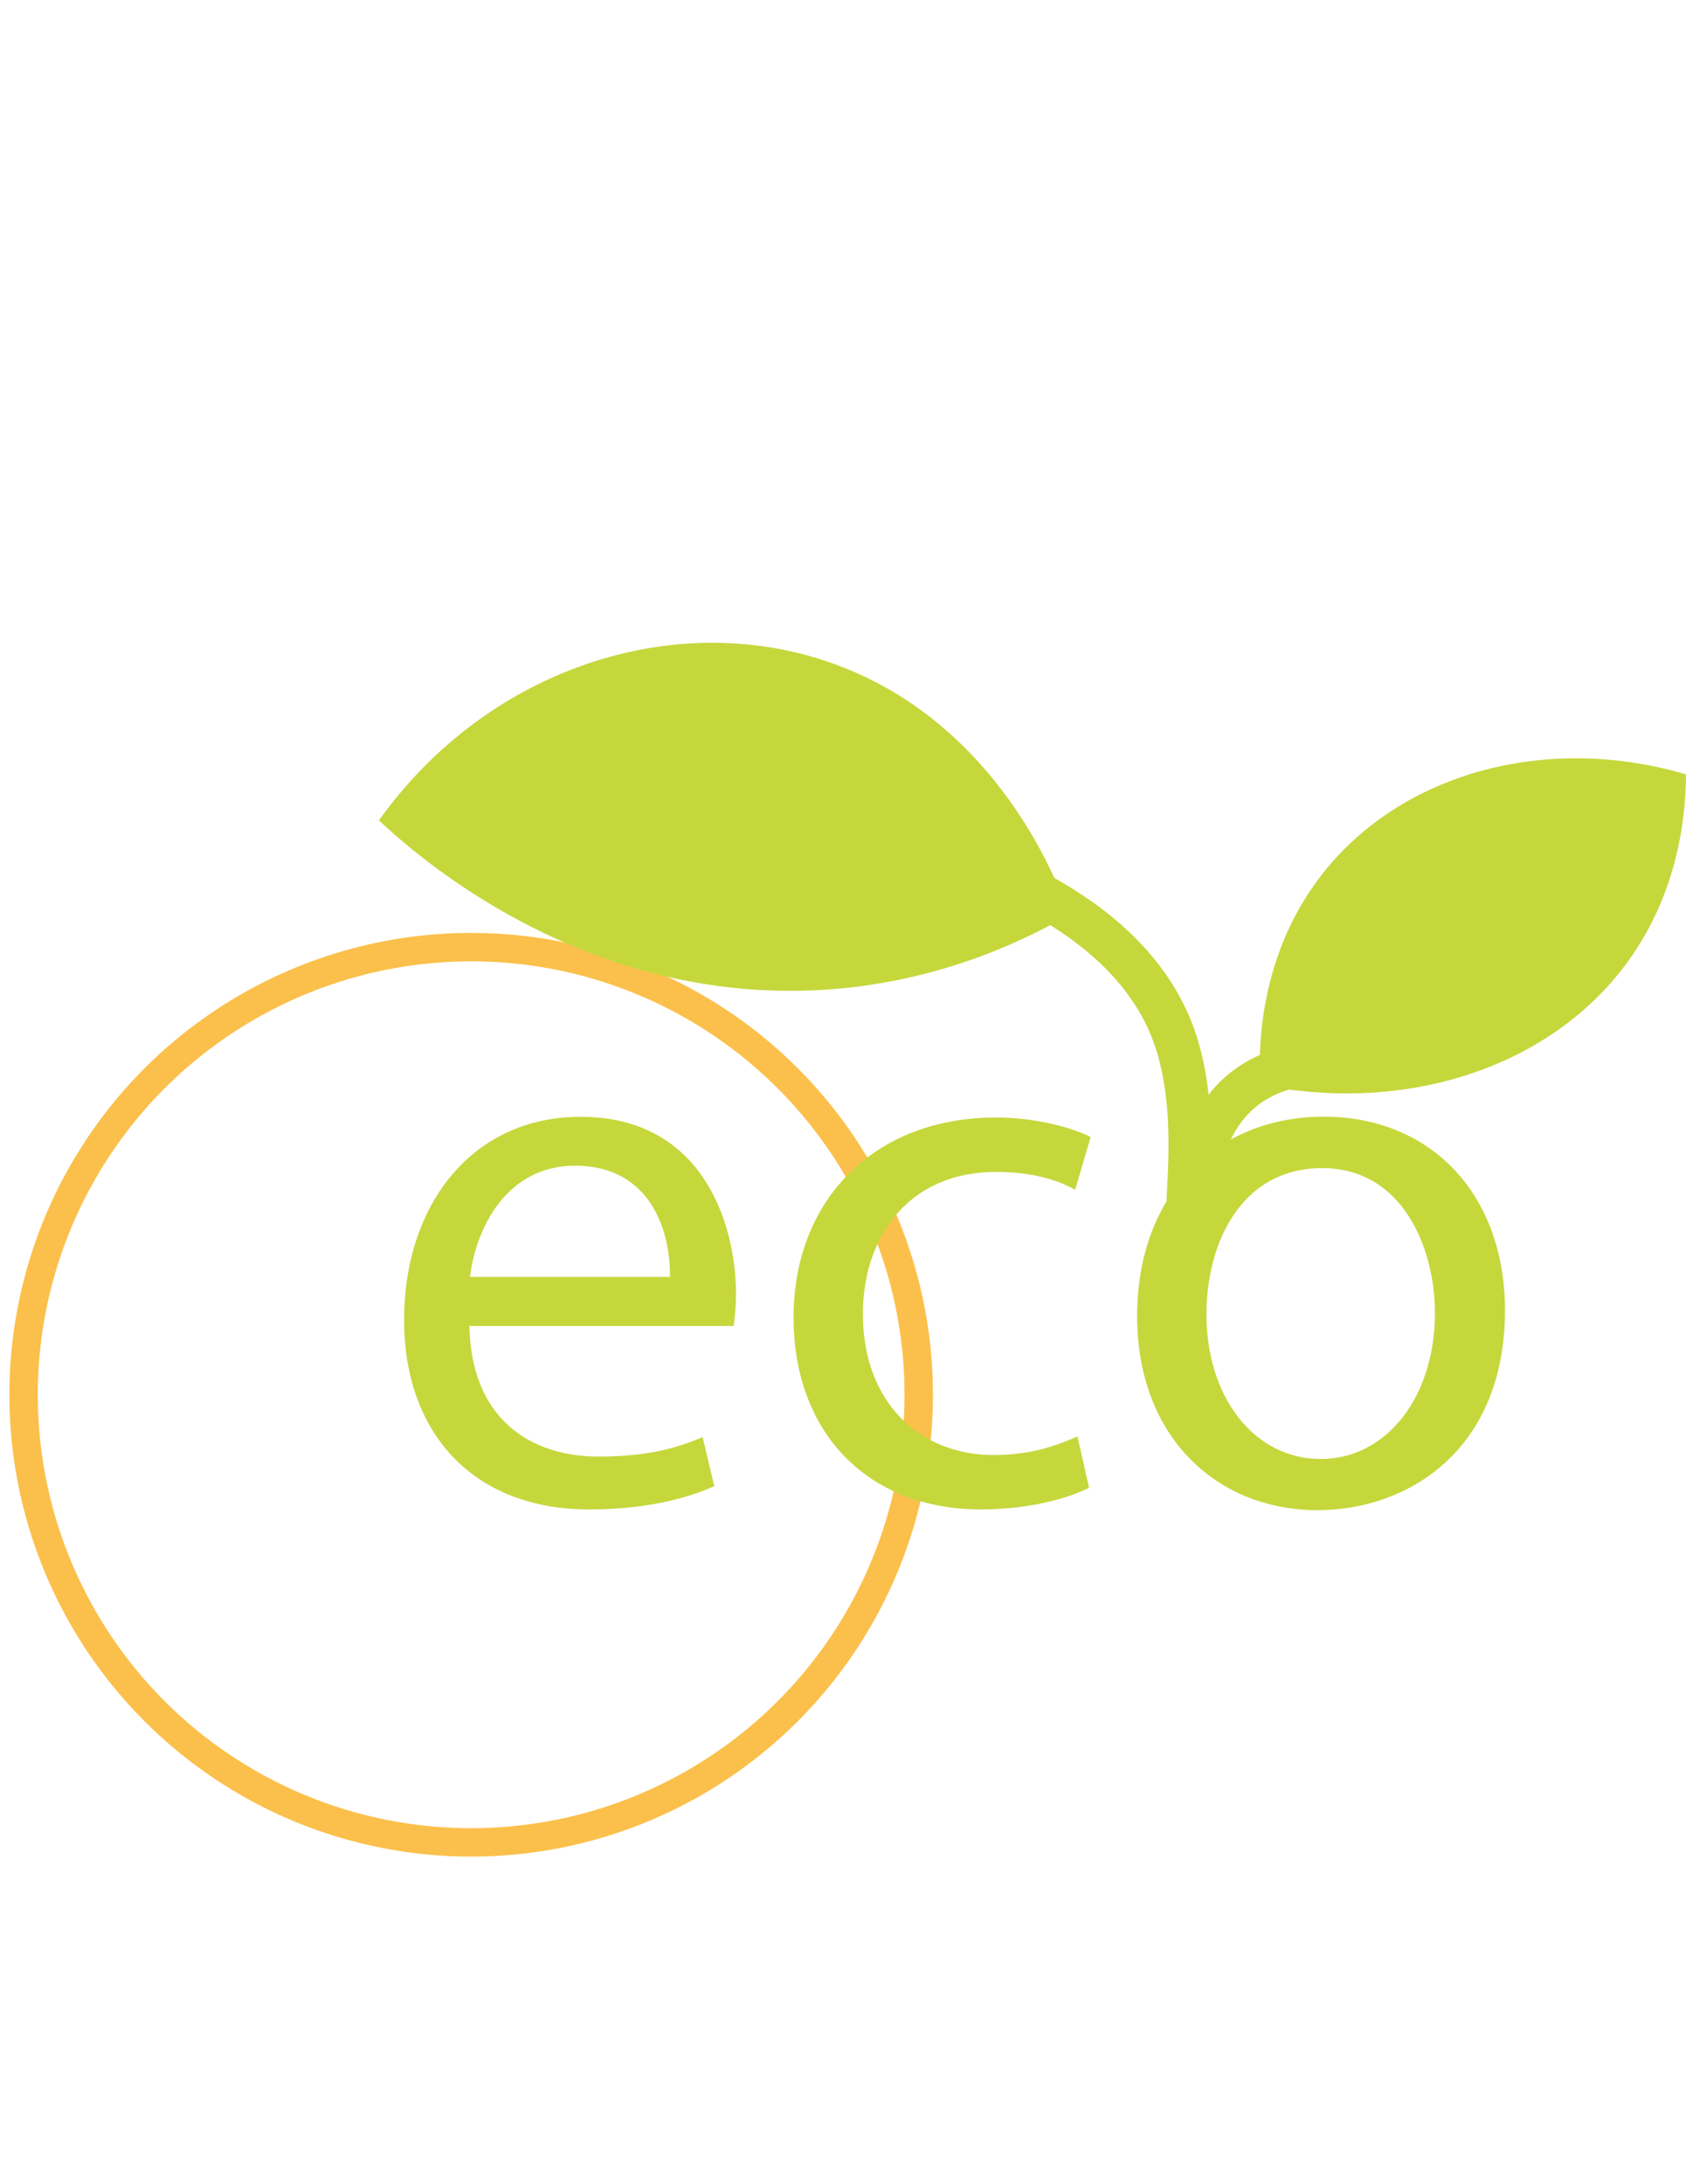 <?xml version="1.0" encoding="utf-8"?>
<!-- Generator: Adobe Illustrator 27.3.1, SVG Export Plug-In . SVG Version: 6.00 Build 0)  -->
<svg version="1.1" id="Слой_1" xmlns="http://www.w3.org/2000/svg" xmlns:xlink="http://www.w3.org/1999/xlink" x="0px" y="0px"
	 viewBox="0 0 118.66 153.7" style="enable-background:new 0 0 118.66 153.7;" xml:space="preserve">
<style type="text/css">
	.st0{fill:none;stroke:#FBC04B;stroke-width:2;stroke-linecap:round;stroke-miterlimit:10;}
	.st1{fill:#C6D73C;}
	.st2{fill:none;stroke:#C6D73C;stroke-width:3;stroke-miterlimit:10;}
</style>
<g>
	<circle class="st0" cx="33.16" cy="98.15" r="31.5"/>
	<g>
		<path class="st1" d="M26.67,57.73c7.36-10.32,20.03-14.81,31.06-11.34C70.45,50.4,74.8,63.05,75.24,64.38
			c-3.56,2.04-9.51,4.78-17.23,5.27C41.01,70.73,29.13,60.04,26.67,57.73z"/>
		<path class="st1" d="M93.2,61.33c5.6-6.98,15.68-9.71,25.46-6.84c-0.01,2.69-0.45,8.23-4.18,13.3
			c-5.41,7.33-15.49,10.62-25.78,8.54C88.57,74.12,88.47,67.23,93.2,61.33z"/>
		<path class="st2" d="M67.77,60.5c5.52,2.04,12.44,5.69,14.85,12.38c1.99,5.53,0.63,12.39,1.07,12.42c0.39,0.03,0.13-5.45,3.6-8.45
			c1.45-1.25,3.09-1.69,4.06-1.87"/>
		<g>
			<path class="st1" d="M33.04,93.31c0.11,6.51,4.27,9.19,9.08,9.19c3.45,0,5.53-0.6,7.33-1.37l0.82,3.45
				c-1.7,0.77-4.6,1.64-8.81,1.64c-8.15,0-13.02-5.36-13.02-13.35c0-7.99,4.71-14.28,12.42-14.28c8.65,0,10.94,7.61,10.94,12.48
				c0,0.99-0.11,1.75-0.16,2.24H33.04z M47.15,89.86c0.05-3.06-1.26-7.83-6.68-7.83c-4.87,0-7,4.49-7.39,7.83H47.15z"/>
			<path class="st1" d="M76.65,104.69c-1.26,0.66-4.05,1.53-7.61,1.53c-7.99,0-13.19-5.42-13.19-13.52
				c0-8.15,5.58-14.06,14.23-14.06c2.85,0,5.36,0.71,6.68,1.37l-1.09,3.72c-1.15-0.66-2.96-1.26-5.58-1.26
				c-6.07,0-9.36,4.49-9.36,10.01c0,6.13,3.94,9.91,9.19,9.91c2.74,0,4.54-0.71,5.91-1.31L76.65,104.69z"/>
			<path class="st1" d="M105.92,92.21c0,9.8-6.79,14.06-13.19,14.06c-7.17,0-12.7-5.25-12.7-13.63c0-8.86,5.8-14.06,13.13-14.06
				C100.78,78.59,105.92,84.11,105.92,92.21z M84.91,92.49c0,5.8,3.34,10.18,8.04,10.18c4.6,0,8.04-4.32,8.04-10.29
				c0-4.49-2.24-10.18-7.93-10.18C87.37,82.2,84.91,87.45,84.91,92.49z"/>
		</g>
	</g>
</g>
</svg>
